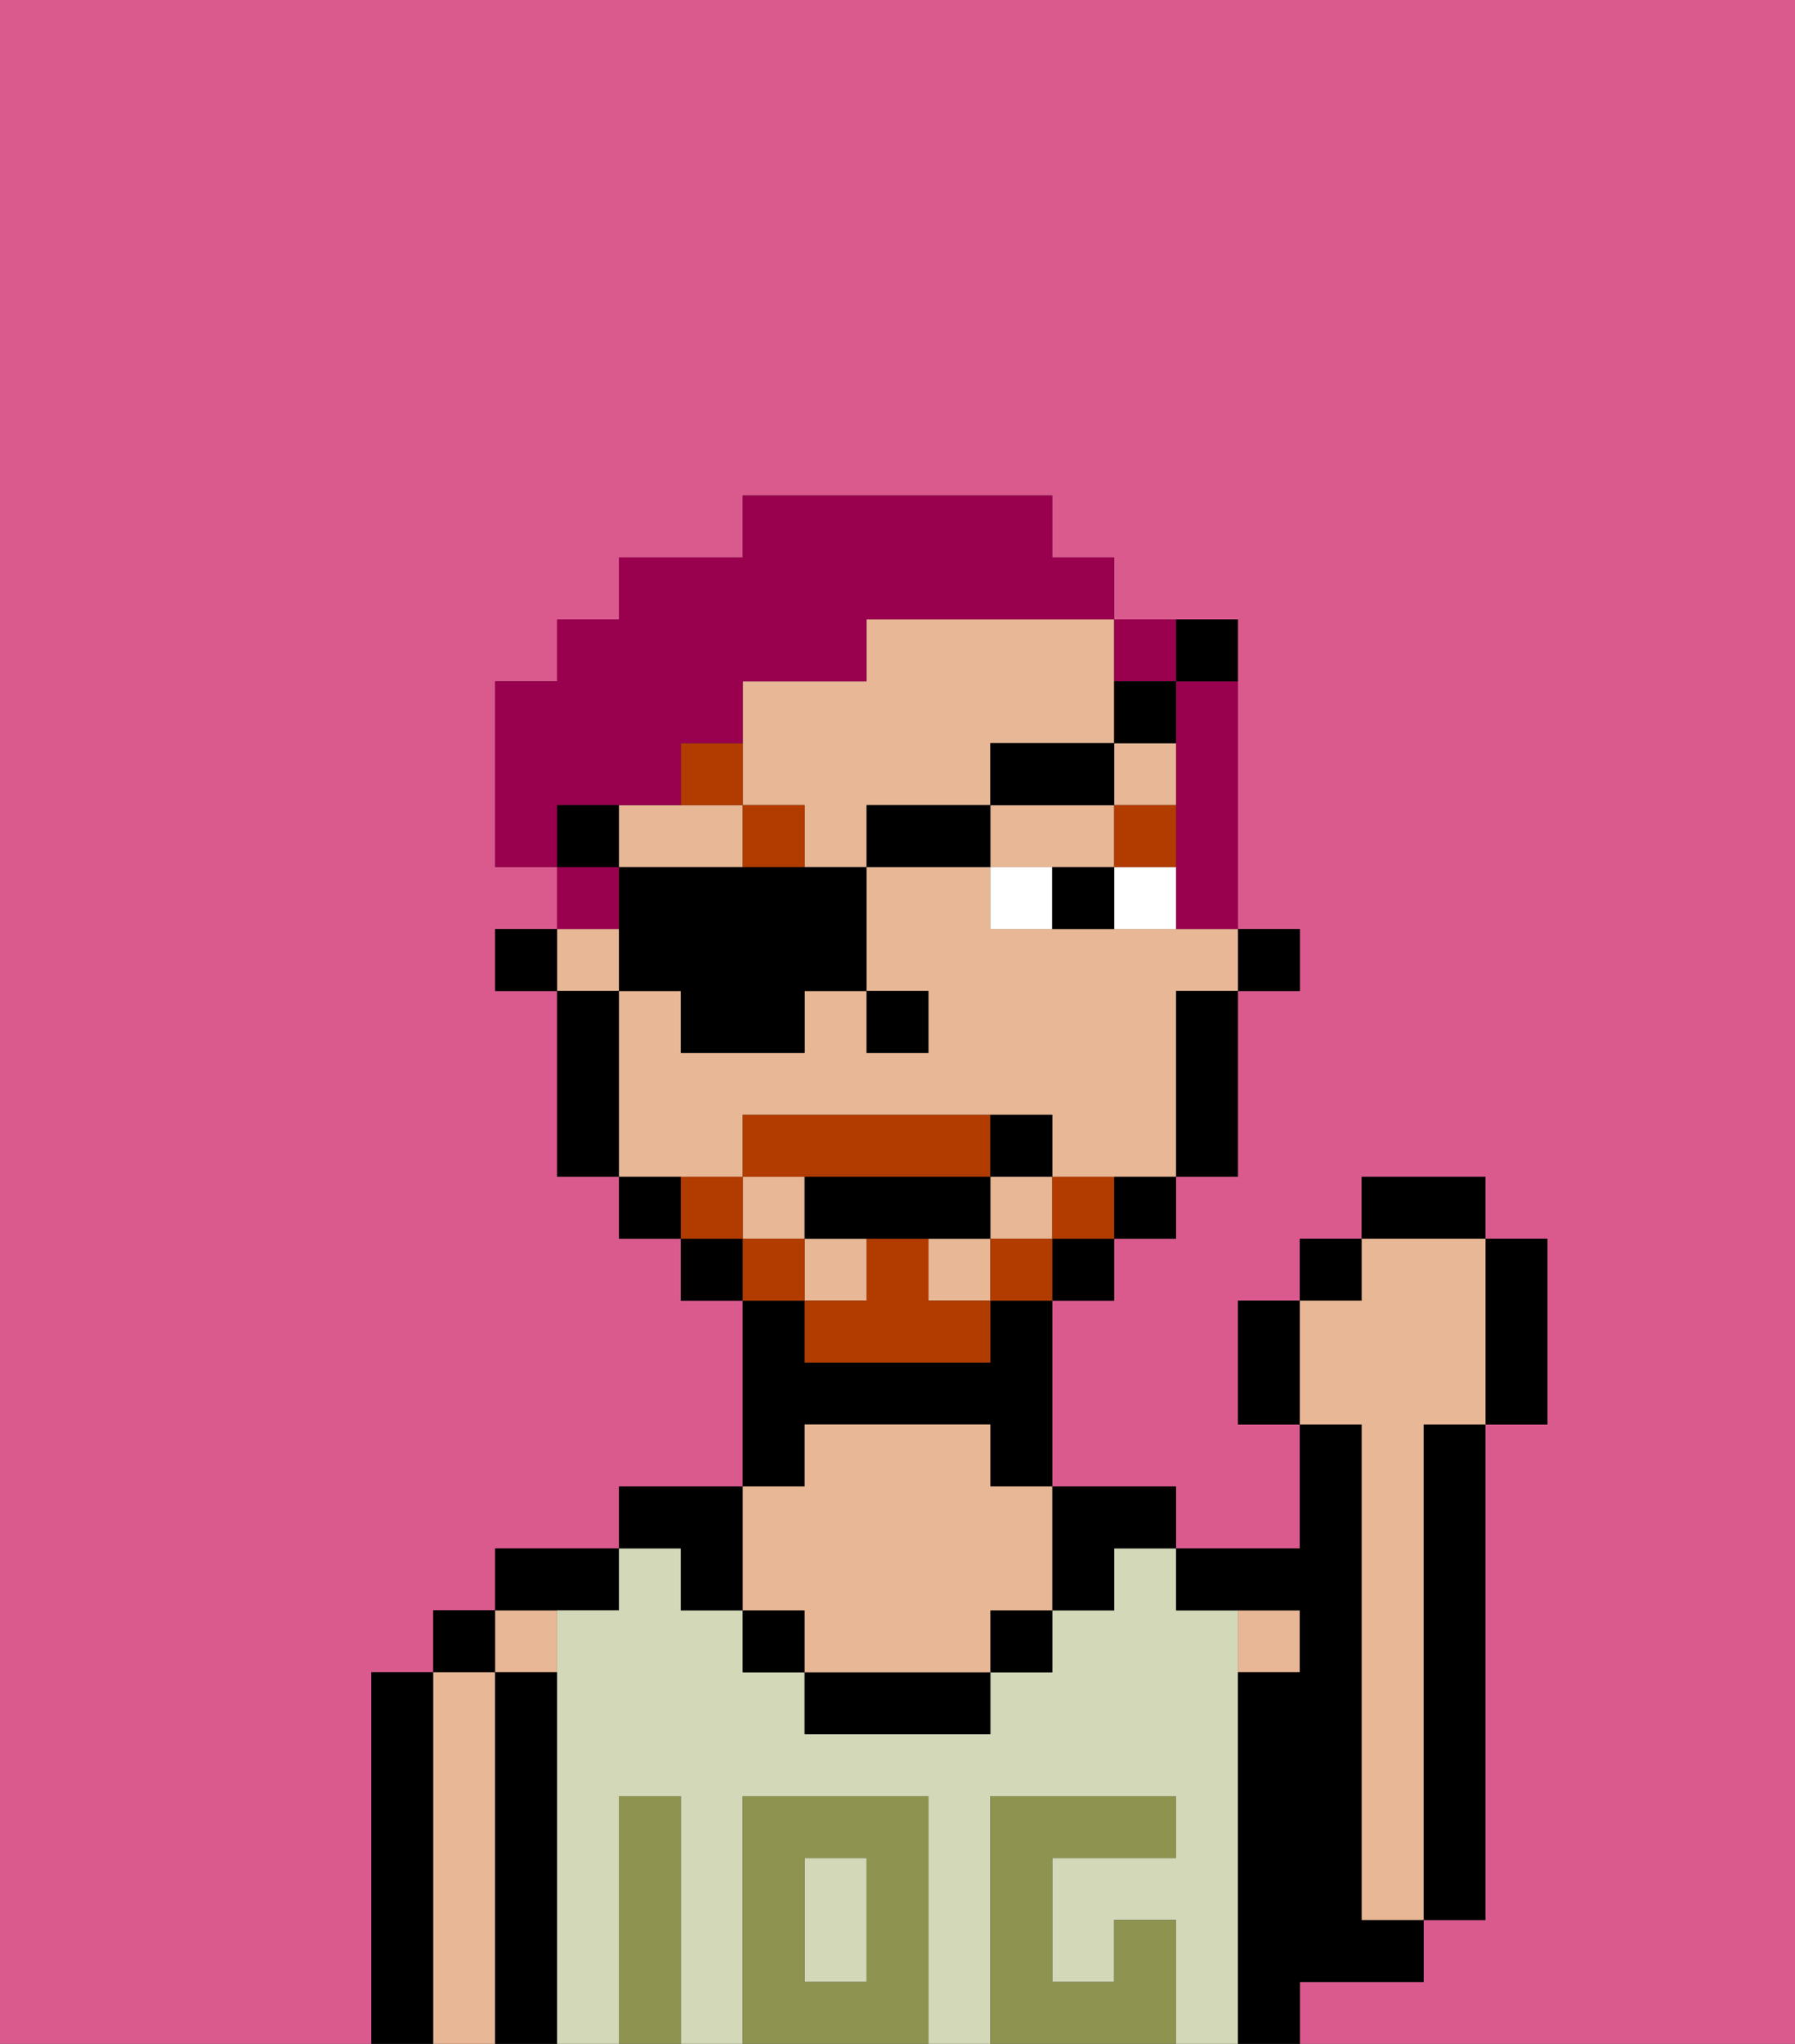 <svg xmlns="http://www.w3.org/2000/svg" viewBox="0 0 29 33"><rect x="0" y="0" width="29" height="33" fill="#333333" stroke="none"/><defs><style>polygon,rect,path{shape-rendering:crispedges;}.ba295-1{fill:#db5a8e;}.ba295-2{fill:#000000;}.ba295-3{fill:#e8b795;}.ba295-4{fill:#d2d8b8;}.ba295-5{fill:#8e9350;}.ba295-6{fill:#ffffff;}.ba295-7{fill:#b23b00;}.ba295-8{fill:#b23b00;}.ba295-9{fill:#99004d;}</style></defs><path class="ba295-1" d="M0,33H6V27H7V26H8V25h2V24h2V21H11V20H10V19H9V16H8V15H9V14H8V11H9V10h1V9h2V8h5V9h1v1h2v5h1v1H20v3H19v1H18v1H17v3h2v1h2V23H20V21h1V20h1V19h2v1h1v3H24v8H23v1H21v1h8V0H0Z"/><path class="ba295-2" d="M7,27H6v6H7V27Z"/><rect class="ba295-2" x="7" y="26" width="1" height="1"/><path class="ba295-3" d="M8,27H7v6H8V27Z"/><rect class="ba295-3" x="8" y="26" width="1" height="1"/><path class="ba295-2" d="M9,27H8v6H9V27Z"/><path class="ba295-2" d="M10,26V25H8v1h2Z"/><path class="ba295-4" d="M20,27V26H19V25H18v1H17v1H16v1H13V27H12V26H11V25H10v1H9v7h1V29h1v4h1V29h3v4h1V29h3v1H17v2h1V31h1v2h1V27Z"/><rect class="ba295-4" x="13" y="30" width="1" height="2"/><path class="ba295-2" d="M13,23h3v1h1V21H16v1H13V21H12v3h1Z"/><path class="ba295-3" d="M21,27V26H20v1Z"/><path class="ba295-2" d="M22,32h1V31H22V23H21v2H19v1h2v1H20v6h1V32Z"/><path class="ba295-2" d="M23,24v7h1V23H23Z"/><path class="ba295-2" d="M11,26h1V24H10v1h1Z"/><rect class="ba295-2" x="12" y="26" width="1" height="1"/><rect class="ba295-2" x="16" y="26" width="1" height="1"/><path class="ba295-2" d="M18,26V25h1V24H17v2Z"/><path class="ba295-2" d="M13,27v1h3V27H13Z"/><path class="ba295-3" d="M13,26v1h3V26h1V24H16V23H13v1H12v2Z"/><path class="ba295-5" d="M12,29v4h3V29Zm2,3H13V30h1Z"/><path class="ba295-5" d="M11,29H10v4h1V29Z"/><path class="ba295-5" d="M18,31v1H17V30h2V29H16v4h3V31Z"/><rect class="ba295-2" x="20" y="15" width="1" height="1"/><path class="ba295-3" d="M12,19V18h5v1h2V16h1V15H16V14H14v2h1v1H14V16H13v1H11V16H10v3h2Z"/><path class="ba295-3" d="M18,14V13H16v1h2Z"/><rect class="ba295-3" x="16" y="19" width="1" height="1"/><rect class="ba295-3" x="15" y="20" width="1" height="1"/><rect class="ba295-3" x="18" y="12" width="1" height="1"/><path class="ba295-3" d="M14,10v1H12v2h1v1h1V13h2V12h2V10H14Z"/><rect class="ba295-3" x="13" y="20" width="1" height="1"/><rect class="ba295-3" x="9" y="15" width="1" height="1"/><rect class="ba295-3" x="12" y="19" width="1" height="1"/><path class="ba295-3" d="M12,13H10v1h2Z"/><path class="ba295-2" d="M19,17v2h1V16H19Z"/><path class="ba295-2" d="M18,20h1V19H18Z"/><rect class="ba295-2" x="17" y="20" width="1" height="1"/><rect class="ba295-2" x="11" y="20" width="1" height="1"/><path class="ba295-2" d="M10,19v1h1V19Z"/><path class="ba295-2" d="M10,16H9v3h1V16Z"/><rect class="ba295-2" x="8" y="15" width="1" height="1"/><rect class="ba295-2" x="14" y="16" width="1" height="1"/><path class="ba295-6" d="M18,14v1h1V14Z"/><path class="ba295-6" d="M16,14v1h1V14Z"/><path class="ba295-2" d="M17,14v1h1V14Z"/><rect class="ba295-7" x="18" y="13" width="1" height="1"/><rect class="ba295-7" x="12" y="13" width="1" height="1"/><path class="ba295-7" d="M12,12H11v1h1Z"/><path class="ba295-8" d="M17,19v1h1V19Z"/><rect class="ba295-8" x="16" y="20" width="1" height="1"/><path class="ba295-8" d="M15,20H14v1H13v1h3V21H15Z"/><path class="ba295-8" d="M14,19h2V18H12v1h2Z"/><rect class="ba295-8" x="12" y="20" width="1" height="1"/><path class="ba295-8" d="M12,19H11v1h1Z"/><path class="ba295-2" d="M15,20h1V19H13v1h2Z"/><path class="ba295-2" d="M17,19V18H16v1Z"/><path class="ba295-2" d="M20,21v2h1V21Z"/><rect class="ba295-2" x="21" y="20" width="1" height="1"/><rect class="ba295-2" x="22" y="19" width="2" height="1"/><path class="ba295-2" d="M24,23h1V20H24v3Z"/><path class="ba295-3" d="M22,24v7h1V23h1V20H22v1H21v2h1Z"/><path class="ba295-9" d="M19,12v3h1V11H19Z"/><path class="ba295-9" d="M19,11V10H18v1Z"/><rect class="ba295-9" x="9" y="14" width="1" height="1"/><path class="ba295-9" d="M10,13h1V12h1V11h2V10h4V9H17V8H12V9H10v1H9v1H8v3H9V13Z"/><path class="ba295-2" d="M12,14H10v2h1v1h2V16h1V14H12Z"/><rect class="ba295-2" x="14" y="13" width="2" height="1"/><rect class="ba295-2" x="16" y="12" width="2" height="1"/><path class="ba295-2" d="M19,11H18v1h1Z"/><path class="ba295-2" d="M20,11V10H19v1Z"/><rect class="ba295-2" x="9" y="13" width="1" height="1"/></svg>